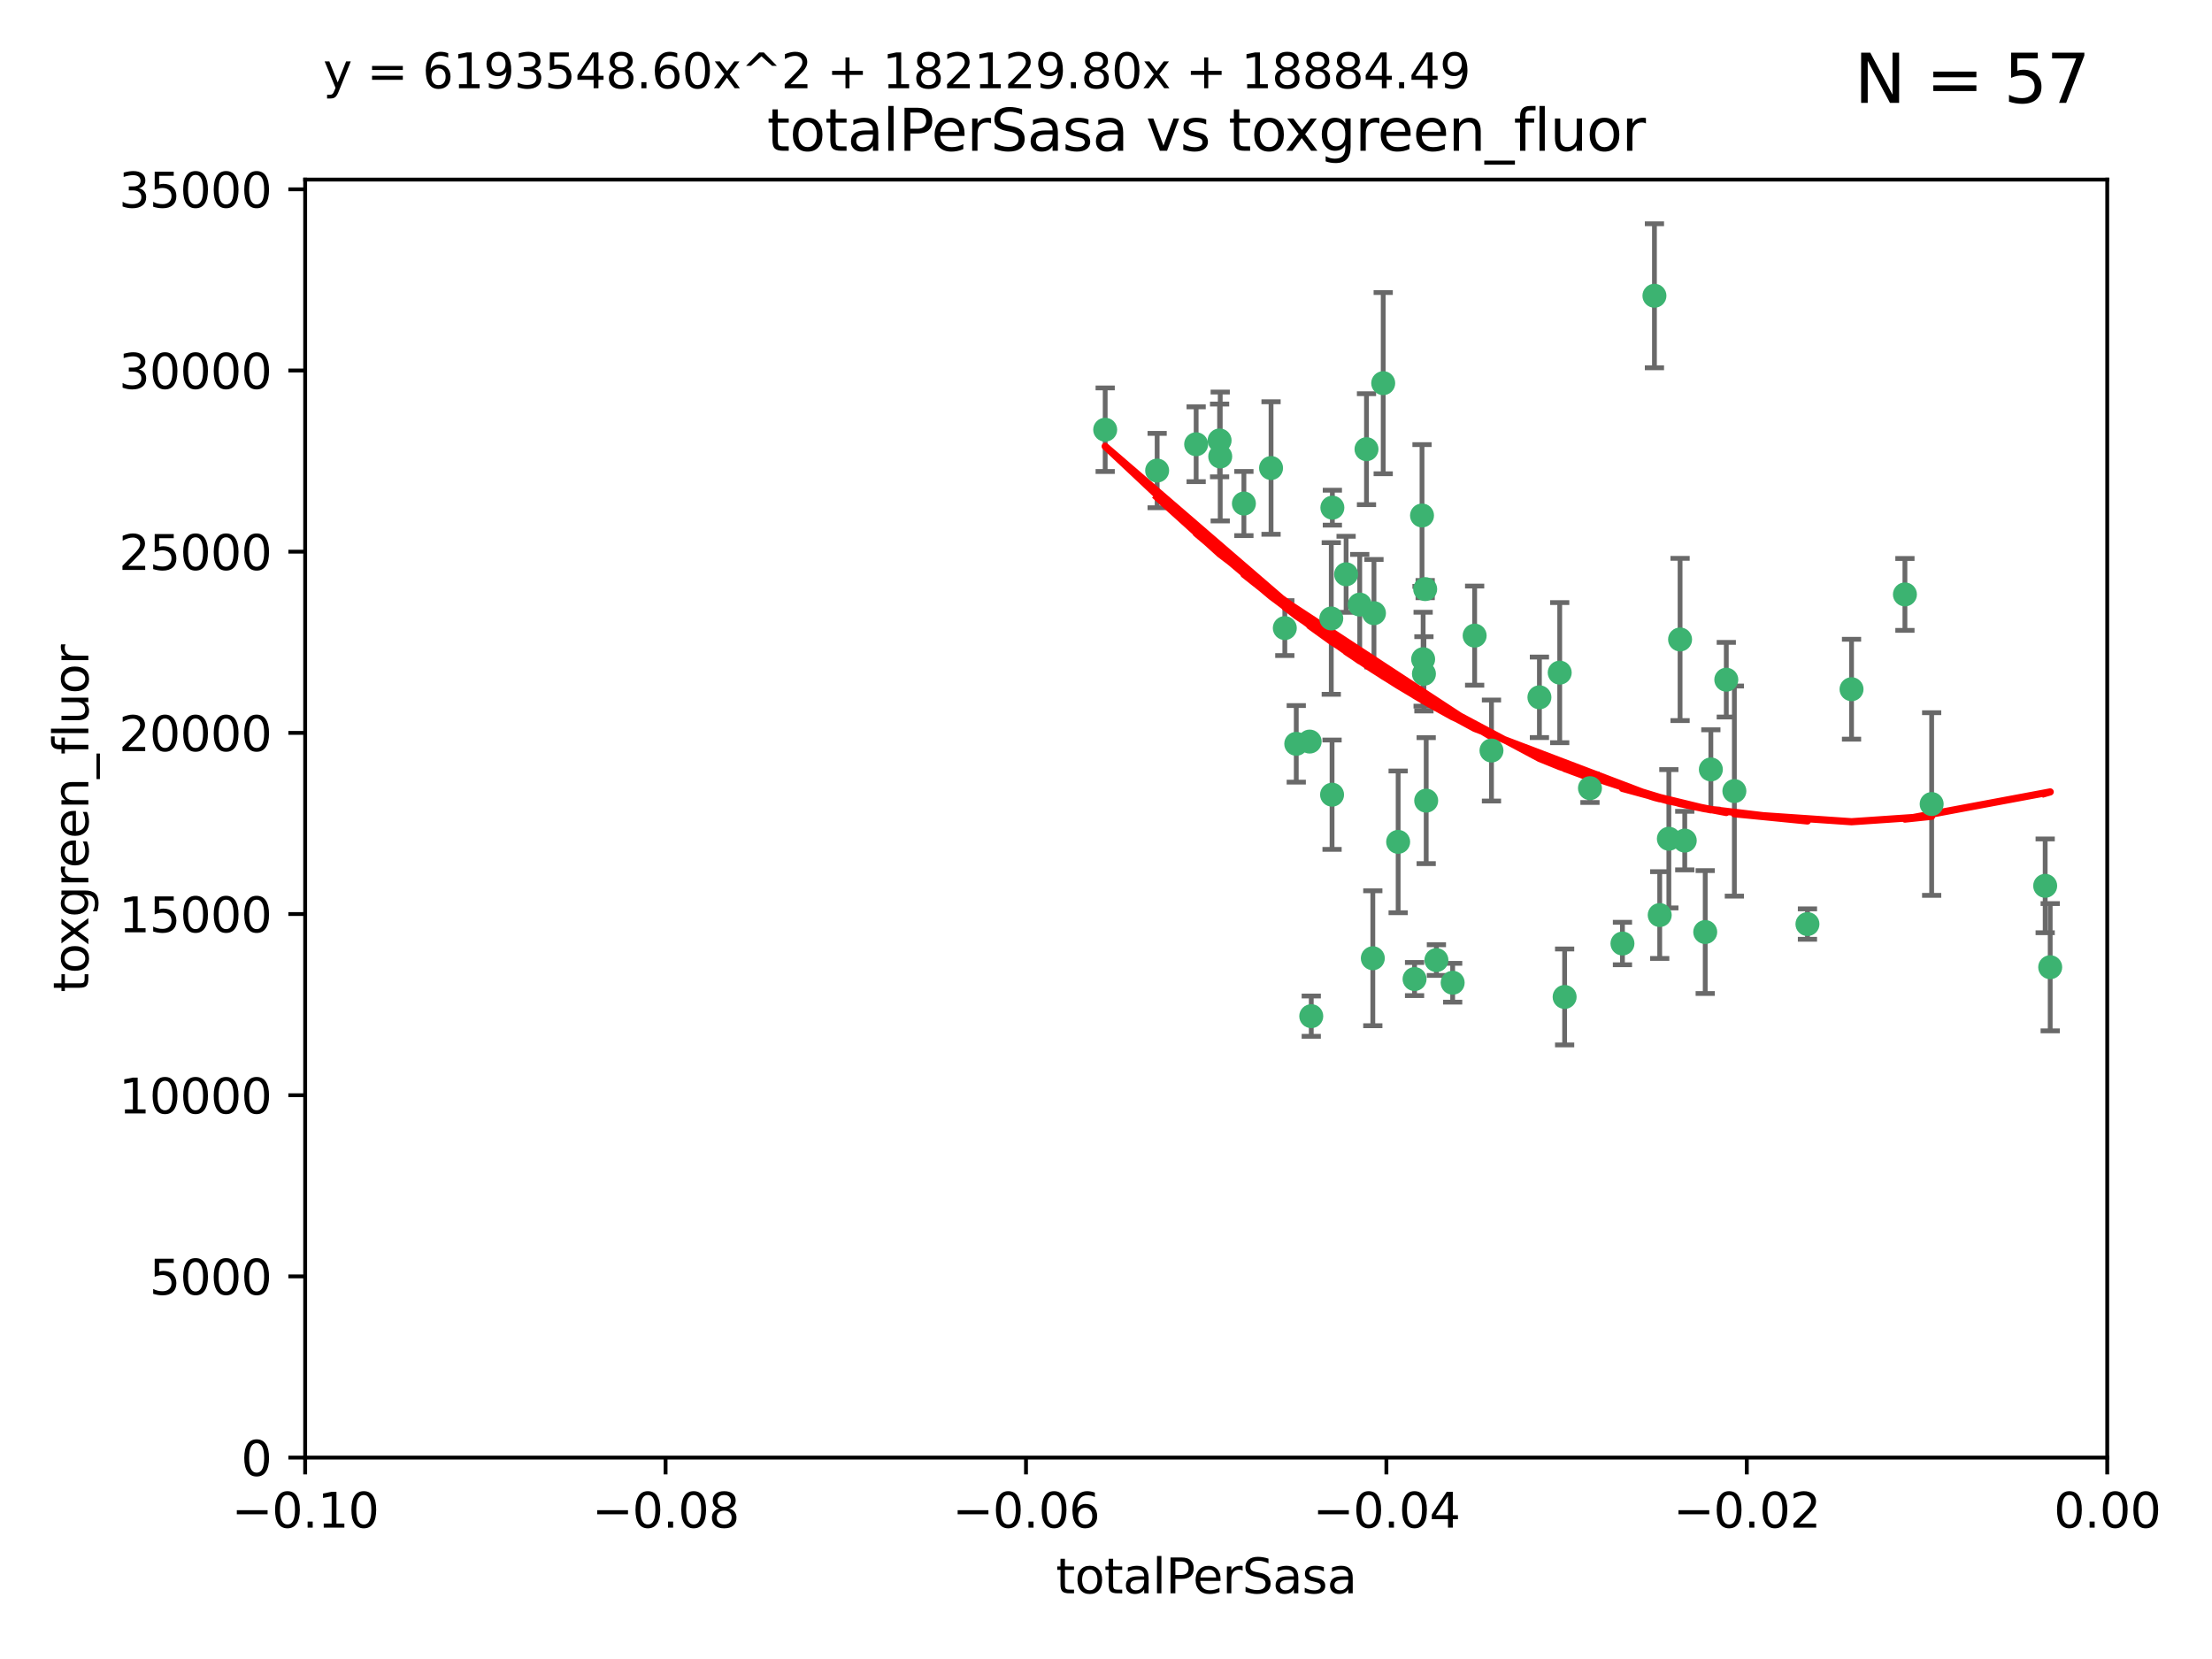 <?xml version="1.0" encoding="utf-8" standalone="no"?>
<!DOCTYPE svg PUBLIC "-//W3C//DTD SVG 1.1//EN"
  "http://www.w3.org/Graphics/SVG/1.1/DTD/svg11.dtd">
<svg xmlns:xlink="http://www.w3.org/1999/xlink" width="460.8pt" height="345.6pt" viewBox="0 0 460.8 345.6" xmlns="http://www.w3.org/2000/svg" version="1.1">
 <defs>
  <style type="text/css">*{stroke-linejoin: round; stroke-linecap: butt}</style>
 </defs>
 <g id="figure_1">
  <g id="patch_1">
   <path d="M 0 345.6 
L 460.8 345.6 
L 460.8 0 
L 0 0 
z
" style="fill: #ffffff"/>
  </g>
  <g id="axes_1">
   <g id="patch_2">
    <path d="M 63.571 303.64 
L 438.975 303.64 
L 438.975 37.411 
L 63.571 37.411 
z
" style="fill: #ffffff"/>
   </g>
   <g id="PathCollection_1">
    <defs>
     <path id="m47fbbd02a4" d="M 0 1.118 
C 0.297 1.118 0.581 1 0.791 0.791 
C 1 0.581 1.118 0.297 1.118 0 
C 1.118 -0.297 1 -0.581 0.791 -0.791 
C 0.581 -1 0.297 -1.118 0 -1.118 
C -0.297 -1.118 -0.581 -1 -0.791 -0.791 
C -1 -0.581 -1.118 -0.297 -1.118 0 
C -1.118 0.297 -1 0.581 -0.791 0.791 
C -0.581 1 -0.297 1.118 0 1.118 
z
" style="stroke: #3cb371"/>
    </defs>
    <g clip-path="url(#pad1ffb8723)">
     <use xlink:href="#m47fbbd02a4" x="241.055" y="98.026" style="fill: #3cb371; stroke: #3cb371"/>
     <use xlink:href="#m47fbbd02a4" x="254.195" y="95.094" style="fill: #3cb371; stroke: #3cb371"/>
     <use xlink:href="#m47fbbd02a4" x="230.231" y="89.516" style="fill: #3cb371; stroke: #3cb371"/>
     <use xlink:href="#m47fbbd02a4" x="277.33" y="128.839" style="fill: #3cb371; stroke: #3cb371"/>
     <use xlink:href="#m47fbbd02a4" x="296.465" y="137.321" style="fill: #3cb371; stroke: #3cb371"/>
     <use xlink:href="#m47fbbd02a4" x="254.064" y="91.754" style="fill: #3cb371; stroke: #3cb371"/>
     <use xlink:href="#m47fbbd02a4" x="283.258" y="125.947" style="fill: #3cb371; stroke: #3cb371"/>
     <use xlink:href="#m47fbbd02a4" x="272.826" y="154.483" style="fill: #3cb371; stroke: #3cb371"/>
     <use xlink:href="#m47fbbd02a4" x="296.232" y="107.386" style="fill: #3cb371; stroke: #3cb371"/>
     <use xlink:href="#m47fbbd02a4" x="280.418" y="119.635" style="fill: #3cb371; stroke: #3cb371"/>
     <use xlink:href="#m47fbbd02a4" x="288.148" y="79.819" style="fill: #3cb371; stroke: #3cb371"/>
     <use xlink:href="#m47fbbd02a4" x="296.891" y="122.72" style="fill: #3cb371; stroke: #3cb371"/>
     <use xlink:href="#m47fbbd02a4" x="294.679" y="203.953" style="fill: #3cb371; stroke: #3cb371"/>
     <use xlink:href="#m47fbbd02a4" x="270.035" y="154.954" style="fill: #3cb371; stroke: #3cb371"/>
     <use xlink:href="#m47fbbd02a4" x="259.128" y="104.896" style="fill: #3cb371; stroke: #3cb371"/>
     <use xlink:href="#m47fbbd02a4" x="310.702" y="156.348" style="fill: #3cb371; stroke: #3cb371"/>
     <use xlink:href="#m47fbbd02a4" x="277.556" y="105.756" style="fill: #3cb371; stroke: #3cb371"/>
     <use xlink:href="#m47fbbd02a4" x="264.783" y="97.498" style="fill: #3cb371; stroke: #3cb371"/>
     <use xlink:href="#m47fbbd02a4" x="249.18" y="92.545" style="fill: #3cb371; stroke: #3cb371"/>
     <use xlink:href="#m47fbbd02a4" x="277.493" y="165.548" style="fill: #3cb371; stroke: #3cb371"/>
     <use xlink:href="#m47fbbd02a4" x="273.159" y="211.686" style="fill: #3cb371; stroke: #3cb371"/>
     <use xlink:href="#m47fbbd02a4" x="299.229" y="200.005" style="fill: #3cb371; stroke: #3cb371"/>
     <use xlink:href="#m47fbbd02a4" x="267.65" y="130.84" style="fill: #3cb371; stroke: #3cb371"/>
     <use xlink:href="#m47fbbd02a4" x="285.983" y="199.62" style="fill: #3cb371; stroke: #3cb371"/>
     <use xlink:href="#m47fbbd02a4" x="291.26" y="175.376" style="fill: #3cb371; stroke: #3cb371"/>
     <use xlink:href="#m47fbbd02a4" x="296.63" y="140.37" style="fill: #3cb371; stroke: #3cb371"/>
     <use xlink:href="#m47fbbd02a4" x="284.666" y="93.572" style="fill: #3cb371; stroke: #3cb371"/>
     <use xlink:href="#m47fbbd02a4" x="286.223" y="127.738" style="fill: #3cb371; stroke: #3cb371"/>
     <use xlink:href="#m47fbbd02a4" x="320.689" y="145.262" style="fill: #3cb371; stroke: #3cb371"/>
     <use xlink:href="#m47fbbd02a4" x="324.917" y="140.122" style="fill: #3cb371; stroke: #3cb371"/>
     <use xlink:href="#m47fbbd02a4" x="344.65" y="61.614" style="fill: #3cb371; stroke: #3cb371"/>
     <use xlink:href="#m47fbbd02a4" x="345.749" y="190.622" style="fill: #3cb371; stroke: #3cb371"/>
     <use xlink:href="#m47fbbd02a4" x="307.195" y="132.411" style="fill: #3cb371; stroke: #3cb371"/>
     <use xlink:href="#m47fbbd02a4" x="297.102" y="166.79" style="fill: #3cb371; stroke: #3cb371"/>
     <use xlink:href="#m47fbbd02a4" x="302.616" y="204.723" style="fill: #3cb371; stroke: #3cb371"/>
     <use xlink:href="#m47fbbd02a4" x="331.219" y="164.19" style="fill: #3cb371; stroke: #3cb371"/>
     <use xlink:href="#m47fbbd02a4" x="325.941" y="207.684" style="fill: #3cb371; stroke: #3cb371"/>
     <use xlink:href="#m47fbbd02a4" x="349.991" y="133.213" style="fill: #3cb371; stroke: #3cb371"/>
     <use xlink:href="#m47fbbd02a4" x="356.402" y="160.289" style="fill: #3cb371; stroke: #3cb371"/>
     <use xlink:href="#m47fbbd02a4" x="337.988" y="196.552" style="fill: #3cb371; stroke: #3cb371"/>
     <use xlink:href="#m47fbbd02a4" x="347.654" y="174.728" style="fill: #3cb371; stroke: #3cb371"/>
     <use xlink:href="#m47fbbd02a4" x="359.619" y="141.593" style="fill: #3cb371; stroke: #3cb371"/>
     <use xlink:href="#m47fbbd02a4" x="350.965" y="175.112" style="fill: #3cb371; stroke: #3cb371"/>
     <use xlink:href="#m47fbbd02a4" x="355.23" y="194.16" style="fill: #3cb371; stroke: #3cb371"/>
     <use xlink:href="#m47fbbd02a4" x="376.526" y="192.502" style="fill: #3cb371; stroke: #3cb371"/>
     <use xlink:href="#m47fbbd02a4" x="361.301" y="164.794" style="fill: #3cb371; stroke: #3cb371"/>
     <use xlink:href="#m47fbbd02a4" x="385.708" y="143.576" style="fill: #3cb371; stroke: #3cb371"/>
     <use xlink:href="#m47fbbd02a4" x="402.401" y="167.495" style="fill: #3cb371; stroke: #3cb371"/>
     <use xlink:href="#m47fbbd02a4" x="396.83" y="123.828" style="fill: #3cb371; stroke: #3cb371"/>
     <use xlink:href="#m47fbbd02a4" x="427.094" y="201.488" style="fill: #3cb371; stroke: #3cb371"/>
     <use xlink:href="#m47fbbd02a4" x="426.049" y="184.534" style="fill: #3cb371; stroke: #3cb371"/>
    </g>
   </g>
   <g id="matplotlib.axis_1">
    <g id="xtick_1">
     <g id="line2d_1">
      <defs>
       <path id="m5a03b0d050" d="M 0 0 
L 0 3.5 
" style="stroke: #000000; stroke-width: 0.8"/>
      </defs>
      <g>
       <use xlink:href="#m5a03b0d050" x="63.571" y="303.64" style="stroke: #000000; stroke-width: 0.8"/>
      </g>
     </g>
     <g id="text_1">
      <!-- −0.10 -->
      <g transform="translate(48.249 318.238)scale(0.1 -0.1)">
       <defs>
        <path id="DejaVuSans-2212" d="M 678 2272 
L 4684 2272 
L 4684 1741 
L 678 1741 
L 678 2272 
z
" transform="scale(0.016)"/>
        <path id="DejaVuSans-30" d="M 2034 4250 
Q 1547 4250 1301 3770 
Q 1056 3291 1056 2328 
Q 1056 1369 1301 889 
Q 1547 409 2034 409 
Q 2525 409 2770 889 
Q 3016 1369 3016 2328 
Q 3016 3291 2770 3770 
Q 2525 4250 2034 4250 
z
M 2034 4750 
Q 2819 4750 3233 4129 
Q 3647 3509 3647 2328 
Q 3647 1150 3233 529 
Q 2819 -91 2034 -91 
Q 1250 -91 836 529 
Q 422 1150 422 2328 
Q 422 3509 836 4129 
Q 1250 4750 2034 4750 
z
" transform="scale(0.016)"/>
        <path id="DejaVuSans-2e" d="M 684 794 
L 1344 794 
L 1344 0 
L 684 0 
L 684 794 
z
" transform="scale(0.016)"/>
        <path id="DejaVuSans-31" d="M 794 531 
L 1825 531 
L 1825 4091 
L 703 3866 
L 703 4441 
L 1819 4666 
L 2450 4666 
L 2450 531 
L 3481 531 
L 3481 0 
L 794 0 
L 794 531 
z
" transform="scale(0.016)"/>
       </defs>
       <use xlink:href="#DejaVuSans-2212"/>
       <use xlink:href="#DejaVuSans-30" x="83.789"/>
       <use xlink:href="#DejaVuSans-2e" x="147.412"/>
       <use xlink:href="#DejaVuSans-31" x="179.199"/>
       <use xlink:href="#DejaVuSans-30" x="242.822"/>
      </g>
     </g>
    </g>
    <g id="xtick_2">
     <g id="line2d_2">
      <g>
       <use xlink:href="#m5a03b0d050" x="138.652" y="303.64" style="stroke: #000000; stroke-width: 0.8"/>
      </g>
     </g>
     <g id="text_2">
      <!-- −0.08 -->
      <g transform="translate(123.329 318.238)scale(0.1 -0.1)">
       <defs>
        <path id="DejaVuSans-38" d="M 2034 2216 
Q 1584 2216 1326 1975 
Q 1069 1734 1069 1313 
Q 1069 891 1326 650 
Q 1584 409 2034 409 
Q 2484 409 2743 651 
Q 3003 894 3003 1313 
Q 3003 1734 2745 1975 
Q 2488 2216 2034 2216 
z
M 1403 2484 
Q 997 2584 770 2862 
Q 544 3141 544 3541 
Q 544 4100 942 4425 
Q 1341 4750 2034 4750 
Q 2731 4750 3128 4425 
Q 3525 4100 3525 3541 
Q 3525 3141 3298 2862 
Q 3072 2584 2669 2484 
Q 3125 2378 3379 2068 
Q 3634 1759 3634 1313 
Q 3634 634 3220 271 
Q 2806 -91 2034 -91 
Q 1263 -91 848 271 
Q 434 634 434 1313 
Q 434 1759 690 2068 
Q 947 2378 1403 2484 
z
M 1172 3481 
Q 1172 3119 1398 2916 
Q 1625 2713 2034 2713 
Q 2441 2713 2670 2916 
Q 2900 3119 2900 3481 
Q 2900 3844 2670 4047 
Q 2441 4250 2034 4250 
Q 1625 4250 1398 4047 
Q 1172 3844 1172 3481 
z
" transform="scale(0.016)"/>
       </defs>
       <use xlink:href="#DejaVuSans-2212"/>
       <use xlink:href="#DejaVuSans-30" x="83.789"/>
       <use xlink:href="#DejaVuSans-2e" x="147.412"/>
       <use xlink:href="#DejaVuSans-30" x="179.199"/>
       <use xlink:href="#DejaVuSans-38" x="242.822"/>
      </g>
     </g>
    </g>
    <g id="xtick_3">
     <g id="line2d_3">
      <g>
       <use xlink:href="#m5a03b0d050" x="213.733" y="303.64" style="stroke: #000000; stroke-width: 0.8"/>
      </g>
     </g>
     <g id="text_3">
      <!-- −0.06 -->
      <g transform="translate(198.41 318.238)scale(0.1 -0.1)">
       <defs>
        <path id="DejaVuSans-36" d="M 2113 2584 
Q 1688 2584 1439 2293 
Q 1191 2003 1191 1497 
Q 1191 994 1439 701 
Q 1688 409 2113 409 
Q 2538 409 2786 701 
Q 3034 994 3034 1497 
Q 3034 2003 2786 2293 
Q 2538 2584 2113 2584 
z
M 3366 4563 
L 3366 3988 
Q 3128 4100 2886 4159 
Q 2644 4219 2406 4219 
Q 1781 4219 1451 3797 
Q 1122 3375 1075 2522 
Q 1259 2794 1537 2939 
Q 1816 3084 2150 3084 
Q 2853 3084 3261 2657 
Q 3669 2231 3669 1497 
Q 3669 778 3244 343 
Q 2819 -91 2113 -91 
Q 1303 -91 875 529 
Q 447 1150 447 2328 
Q 447 3434 972 4092 
Q 1497 4750 2381 4750 
Q 2619 4750 2861 4703 
Q 3103 4656 3366 4563 
z
" transform="scale(0.016)"/>
       </defs>
       <use xlink:href="#DejaVuSans-2212"/>
       <use xlink:href="#DejaVuSans-30" x="83.789"/>
       <use xlink:href="#DejaVuSans-2e" x="147.412"/>
       <use xlink:href="#DejaVuSans-30" x="179.199"/>
       <use xlink:href="#DejaVuSans-36" x="242.822"/>
      </g>
     </g>
    </g>
    <g id="xtick_4">
     <g id="line2d_4">
      <g>
       <use xlink:href="#m5a03b0d050" x="288.813" y="303.64" style="stroke: #000000; stroke-width: 0.8"/>
      </g>
     </g>
     <g id="text_4">
      <!-- −0.04 -->
      <g transform="translate(273.491 318.238)scale(0.1 -0.1)">
       <defs>
        <path id="DejaVuSans-34" d="M 2419 4116 
L 825 1625 
L 2419 1625 
L 2419 4116 
z
M 2253 4666 
L 3047 4666 
L 3047 1625 
L 3713 1625 
L 3713 1100 
L 3047 1100 
L 3047 0 
L 2419 0 
L 2419 1100 
L 313 1100 
L 313 1709 
L 2253 4666 
z
" transform="scale(0.016)"/>
       </defs>
       <use xlink:href="#DejaVuSans-2212"/>
       <use xlink:href="#DejaVuSans-30" x="83.789"/>
       <use xlink:href="#DejaVuSans-2e" x="147.412"/>
       <use xlink:href="#DejaVuSans-30" x="179.199"/>
       <use xlink:href="#DejaVuSans-34" x="242.822"/>
      </g>
     </g>
    </g>
    <g id="xtick_5">
     <g id="line2d_5">
      <g>
       <use xlink:href="#m5a03b0d050" x="363.894" y="303.64" style="stroke: #000000; stroke-width: 0.8"/>
      </g>
     </g>
     <g id="text_5">
      <!-- −0.02 -->
      <g transform="translate(348.572 318.238)scale(0.1 -0.1)">
       <defs>
        <path id="DejaVuSans-32" d="M 1228 531 
L 3431 531 
L 3431 0 
L 469 0 
L 469 531 
Q 828 903 1448 1529 
Q 2069 2156 2228 2338 
Q 2531 2678 2651 2914 
Q 2772 3150 2772 3378 
Q 2772 3750 2511 3984 
Q 2250 4219 1831 4219 
Q 1534 4219 1204 4116 
Q 875 4013 500 3803 
L 500 4441 
Q 881 4594 1212 4672 
Q 1544 4750 1819 4750 
Q 2544 4750 2975 4387 
Q 3406 4025 3406 3419 
Q 3406 3131 3298 2873 
Q 3191 2616 2906 2266 
Q 2828 2175 2409 1742 
Q 1991 1309 1228 531 
z
" transform="scale(0.016)"/>
       </defs>
       <use xlink:href="#DejaVuSans-2212"/>
       <use xlink:href="#DejaVuSans-30" x="83.789"/>
       <use xlink:href="#DejaVuSans-2e" x="147.412"/>
       <use xlink:href="#DejaVuSans-30" x="179.199"/>
       <use xlink:href="#DejaVuSans-32" x="242.822"/>
      </g>
     </g>
    </g>
    <g id="xtick_6">
     <g id="line2d_6">
      <g>
       <use xlink:href="#m5a03b0d050" x="438.975" y="303.64" style="stroke: #000000; stroke-width: 0.8"/>
      </g>
     </g>
     <g id="text_6">
      <!-- 0.00 -->
      <g transform="translate(427.842 318.238)scale(0.1 -0.1)">
       <use xlink:href="#DejaVuSans-30"/>
       <use xlink:href="#DejaVuSans-2e" x="63.623"/>
       <use xlink:href="#DejaVuSans-30" x="95.41"/>
       <use xlink:href="#DejaVuSans-30" x="159.033"/>
      </g>
     </g>
    </g>
    <g id="text_7">
     <!-- totalPerSasa -->
     <g transform="translate(219.968 331.917)scale(0.1 -0.1)">
      <defs>
       <path id="DejaVuSans-74" d="M 1172 4494 
L 1172 3500 
L 2356 3500 
L 2356 3053 
L 1172 3053 
L 1172 1153 
Q 1172 725 1289 603 
Q 1406 481 1766 481 
L 2356 481 
L 2356 0 
L 1766 0 
Q 1100 0 847 248 
Q 594 497 594 1153 
L 594 3053 
L 172 3053 
L 172 3500 
L 594 3500 
L 594 4494 
L 1172 4494 
z
" transform="scale(0.016)"/>
       <path id="DejaVuSans-6f" d="M 1959 3097 
Q 1497 3097 1228 2736 
Q 959 2375 959 1747 
Q 959 1119 1226 758 
Q 1494 397 1959 397 
Q 2419 397 2687 759 
Q 2956 1122 2956 1747 
Q 2956 2369 2687 2733 
Q 2419 3097 1959 3097 
z
M 1959 3584 
Q 2709 3584 3137 3096 
Q 3566 2609 3566 1747 
Q 3566 888 3137 398 
Q 2709 -91 1959 -91 
Q 1206 -91 779 398 
Q 353 888 353 1747 
Q 353 2609 779 3096 
Q 1206 3584 1959 3584 
z
" transform="scale(0.016)"/>
       <path id="DejaVuSans-61" d="M 2194 1759 
Q 1497 1759 1228 1600 
Q 959 1441 959 1056 
Q 959 750 1161 570 
Q 1363 391 1709 391 
Q 2188 391 2477 730 
Q 2766 1069 2766 1631 
L 2766 1759 
L 2194 1759 
z
M 3341 1997 
L 3341 0 
L 2766 0 
L 2766 531 
Q 2569 213 2275 61 
Q 1981 -91 1556 -91 
Q 1019 -91 701 211 
Q 384 513 384 1019 
Q 384 1609 779 1909 
Q 1175 2209 1959 2209 
L 2766 2209 
L 2766 2266 
Q 2766 2663 2505 2880 
Q 2244 3097 1772 3097 
Q 1472 3097 1187 3025 
Q 903 2953 641 2809 
L 641 3341 
Q 956 3463 1253 3523 
Q 1550 3584 1831 3584 
Q 2591 3584 2966 3190 
Q 3341 2797 3341 1997 
z
" transform="scale(0.016)"/>
       <path id="DejaVuSans-6c" d="M 603 4863 
L 1178 4863 
L 1178 0 
L 603 0 
L 603 4863 
z
" transform="scale(0.016)"/>
       <path id="DejaVuSans-50" d="M 1259 4147 
L 1259 2394 
L 2053 2394 
Q 2494 2394 2734 2622 
Q 2975 2850 2975 3272 
Q 2975 3691 2734 3919 
Q 2494 4147 2053 4147 
L 1259 4147 
z
M 628 4666 
L 2053 4666 
Q 2838 4666 3239 4311 
Q 3641 3956 3641 3272 
Q 3641 2581 3239 2228 
Q 2838 1875 2053 1875 
L 1259 1875 
L 1259 0 
L 628 0 
L 628 4666 
z
" transform="scale(0.016)"/>
       <path id="DejaVuSans-65" d="M 3597 1894 
L 3597 1613 
L 953 1613 
Q 991 1019 1311 708 
Q 1631 397 2203 397 
Q 2534 397 2845 478 
Q 3156 559 3463 722 
L 3463 178 
Q 3153 47 2828 -22 
Q 2503 -91 2169 -91 
Q 1331 -91 842 396 
Q 353 884 353 1716 
Q 353 2575 817 3079 
Q 1281 3584 2069 3584 
Q 2775 3584 3186 3129 
Q 3597 2675 3597 1894 
z
M 3022 2063 
Q 3016 2534 2758 2815 
Q 2500 3097 2075 3097 
Q 1594 3097 1305 2825 
Q 1016 2553 972 2059 
L 3022 2063 
z
" transform="scale(0.016)"/>
       <path id="DejaVuSans-72" d="M 2631 2963 
Q 2534 3019 2420 3045 
Q 2306 3072 2169 3072 
Q 1681 3072 1420 2755 
Q 1159 2438 1159 1844 
L 1159 0 
L 581 0 
L 581 3500 
L 1159 3500 
L 1159 2956 
Q 1341 3275 1631 3429 
Q 1922 3584 2338 3584 
Q 2397 3584 2469 3576 
Q 2541 3569 2628 3553 
L 2631 2963 
z
" transform="scale(0.016)"/>
       <path id="DejaVuSans-53" d="M 3425 4513 
L 3425 3897 
Q 3066 4069 2747 4153 
Q 2428 4238 2131 4238 
Q 1616 4238 1336 4038 
Q 1056 3838 1056 3469 
Q 1056 3159 1242 3001 
Q 1428 2844 1947 2747 
L 2328 2669 
Q 3034 2534 3370 2195 
Q 3706 1856 3706 1288 
Q 3706 609 3251 259 
Q 2797 -91 1919 -91 
Q 1588 -91 1214 -16 
Q 841 59 441 206 
L 441 856 
Q 825 641 1194 531 
Q 1563 422 1919 422 
Q 2459 422 2753 634 
Q 3047 847 3047 1241 
Q 3047 1584 2836 1778 
Q 2625 1972 2144 2069 
L 1759 2144 
Q 1053 2284 737 2584 
Q 422 2884 422 3419 
Q 422 4038 858 4394 
Q 1294 4750 2059 4750 
Q 2388 4750 2728 4690 
Q 3069 4631 3425 4513 
z
" transform="scale(0.016)"/>
       <path id="DejaVuSans-73" d="M 2834 3397 
L 2834 2853 
Q 2591 2978 2328 3040 
Q 2066 3103 1784 3103 
Q 1356 3103 1142 2972 
Q 928 2841 928 2578 
Q 928 2378 1081 2264 
Q 1234 2150 1697 2047 
L 1894 2003 
Q 2506 1872 2764 1633 
Q 3022 1394 3022 966 
Q 3022 478 2636 193 
Q 2250 -91 1575 -91 
Q 1294 -91 989 -36 
Q 684 19 347 128 
L 347 722 
Q 666 556 975 473 
Q 1284 391 1588 391 
Q 1994 391 2212 530 
Q 2431 669 2431 922 
Q 2431 1156 2273 1281 
Q 2116 1406 1581 1522 
L 1381 1569 
Q 847 1681 609 1914 
Q 372 2147 372 2553 
Q 372 3047 722 3315 
Q 1072 3584 1716 3584 
Q 2034 3584 2315 3537 
Q 2597 3491 2834 3397 
z
" transform="scale(0.016)"/>
      </defs>
      <use xlink:href="#DejaVuSans-74"/>
      <use xlink:href="#DejaVuSans-6f" x="39.209"/>
      <use xlink:href="#DejaVuSans-74" x="100.391"/>
      <use xlink:href="#DejaVuSans-61" x="139.6"/>
      <use xlink:href="#DejaVuSans-6c" x="200.879"/>
      <use xlink:href="#DejaVuSans-50" x="228.662"/>
      <use xlink:href="#DejaVuSans-65" x="285.34"/>
      <use xlink:href="#DejaVuSans-72" x="346.863"/>
      <use xlink:href="#DejaVuSans-53" x="387.977"/>
      <use xlink:href="#DejaVuSans-61" x="451.453"/>
      <use xlink:href="#DejaVuSans-73" x="512.732"/>
      <use xlink:href="#DejaVuSans-61" x="564.832"/>
     </g>
    </g>
   </g>
   <g id="matplotlib.axis_2">
    <g id="ytick_1">
     <g id="line2d_7">
      <defs>
       <path id="m754c270f50" d="M 0 0 
L -3.5 0 
" style="stroke: #000000; stroke-width: 0.8"/>
      </defs>
      <g>
       <use xlink:href="#m754c270f50" x="63.571" y="303.64" style="stroke: #000000; stroke-width: 0.8"/>
      </g>
     </g>
     <g id="text_8">
      <!-- 0 -->
      <g transform="translate(50.209 307.439)scale(0.1 -0.1)">
       <use xlink:href="#DejaVuSans-30"/>
      </g>
     </g>
    </g>
    <g id="ytick_2">
     <g id="line2d_8">
      <g>
       <use xlink:href="#m754c270f50" x="63.571" y="265.897" style="stroke: #000000; stroke-width: 0.8"/>
      </g>
     </g>
     <g id="text_9">
      <!-- 5000 -->
      <g transform="translate(31.121 269.696)scale(0.1 -0.1)">
       <defs>
        <path id="DejaVuSans-35" d="M 691 4666 
L 3169 4666 
L 3169 4134 
L 1269 4134 
L 1269 2991 
Q 1406 3038 1543 3061 
Q 1681 3084 1819 3084 
Q 2600 3084 3056 2656 
Q 3513 2228 3513 1497 
Q 3513 744 3044 326 
Q 2575 -91 1722 -91 
Q 1428 -91 1123 -41 
Q 819 9 494 109 
L 494 744 
Q 775 591 1075 516 
Q 1375 441 1709 441 
Q 2250 441 2565 725 
Q 2881 1009 2881 1497 
Q 2881 1984 2565 2268 
Q 2250 2553 1709 2553 
Q 1456 2553 1204 2497 
Q 953 2441 691 2322 
L 691 4666 
z
" transform="scale(0.016)"/>
       </defs>
       <use xlink:href="#DejaVuSans-35"/>
       <use xlink:href="#DejaVuSans-30" x="63.623"/>
       <use xlink:href="#DejaVuSans-30" x="127.246"/>
       <use xlink:href="#DejaVuSans-30" x="190.869"/>
      </g>
     </g>
    </g>
    <g id="ytick_3">
     <g id="line2d_9">
      <g>
       <use xlink:href="#m754c270f50" x="63.571" y="228.154" style="stroke: #000000; stroke-width: 0.8"/>
      </g>
     </g>
     <g id="text_10">
      <!-- 10000 -->
      <g transform="translate(24.759 231.953)scale(0.1 -0.1)">
       <use xlink:href="#DejaVuSans-31"/>
       <use xlink:href="#DejaVuSans-30" x="63.623"/>
       <use xlink:href="#DejaVuSans-30" x="127.246"/>
       <use xlink:href="#DejaVuSans-30" x="190.869"/>
       <use xlink:href="#DejaVuSans-30" x="254.492"/>
      </g>
     </g>
    </g>
    <g id="ytick_4">
     <g id="line2d_10">
      <g>
       <use xlink:href="#m754c270f50" x="63.571" y="190.411" style="stroke: #000000; stroke-width: 0.8"/>
      </g>
     </g>
     <g id="text_11">
      <!-- 15000 -->
      <g transform="translate(24.759 194.21)scale(0.1 -0.1)">
       <use xlink:href="#DejaVuSans-31"/>
       <use xlink:href="#DejaVuSans-35" x="63.623"/>
       <use xlink:href="#DejaVuSans-30" x="127.246"/>
       <use xlink:href="#DejaVuSans-30" x="190.869"/>
       <use xlink:href="#DejaVuSans-30" x="254.492"/>
      </g>
     </g>
    </g>
    <g id="ytick_5">
     <g id="line2d_11">
      <g>
       <use xlink:href="#m754c270f50" x="63.571" y="152.668" style="stroke: #000000; stroke-width: 0.8"/>
      </g>
     </g>
     <g id="text_12">
      <!-- 20000 -->
      <g transform="translate(24.759 156.467)scale(0.1 -0.1)">
       <use xlink:href="#DejaVuSans-32"/>
       <use xlink:href="#DejaVuSans-30" x="63.623"/>
       <use xlink:href="#DejaVuSans-30" x="127.246"/>
       <use xlink:href="#DejaVuSans-30" x="190.869"/>
       <use xlink:href="#DejaVuSans-30" x="254.492"/>
      </g>
     </g>
    </g>
    <g id="ytick_6">
     <g id="line2d_12">
      <g>
       <use xlink:href="#m754c270f50" x="63.571" y="114.925" style="stroke: #000000; stroke-width: 0.8"/>
      </g>
     </g>
     <g id="text_13">
      <!-- 25000 -->
      <g transform="translate(24.759 118.724)scale(0.1 -0.1)">
       <use xlink:href="#DejaVuSans-32"/>
       <use xlink:href="#DejaVuSans-35" x="63.623"/>
       <use xlink:href="#DejaVuSans-30" x="127.246"/>
       <use xlink:href="#DejaVuSans-30" x="190.869"/>
       <use xlink:href="#DejaVuSans-30" x="254.492"/>
      </g>
     </g>
    </g>
    <g id="ytick_7">
     <g id="line2d_13">
      <g>
       <use xlink:href="#m754c270f50" x="63.571" y="77.181" style="stroke: #000000; stroke-width: 0.8"/>
      </g>
     </g>
     <g id="text_14">
      <!-- 30000 -->
      <g transform="translate(24.759 80.981)scale(0.1 -0.1)">
       <defs>
        <path id="DejaVuSans-33" d="M 2597 2516 
Q 3050 2419 3304 2112 
Q 3559 1806 3559 1356 
Q 3559 666 3084 287 
Q 2609 -91 1734 -91 
Q 1441 -91 1130 -33 
Q 819 25 488 141 
L 488 750 
Q 750 597 1062 519 
Q 1375 441 1716 441 
Q 2309 441 2620 675 
Q 2931 909 2931 1356 
Q 2931 1769 2642 2001 
Q 2353 2234 1838 2234 
L 1294 2234 
L 1294 2753 
L 1863 2753 
Q 2328 2753 2575 2939 
Q 2822 3125 2822 3475 
Q 2822 3834 2567 4026 
Q 2313 4219 1838 4219 
Q 1578 4219 1281 4162 
Q 984 4106 628 3988 
L 628 4550 
Q 988 4650 1302 4700 
Q 1616 4750 1894 4750 
Q 2613 4750 3031 4423 
Q 3450 4097 3450 3541 
Q 3450 3153 3228 2886 
Q 3006 2619 2597 2516 
z
" transform="scale(0.016)"/>
       </defs>
       <use xlink:href="#DejaVuSans-33"/>
       <use xlink:href="#DejaVuSans-30" x="63.623"/>
       <use xlink:href="#DejaVuSans-30" x="127.246"/>
       <use xlink:href="#DejaVuSans-30" x="190.869"/>
       <use xlink:href="#DejaVuSans-30" x="254.492"/>
      </g>
     </g>
    </g>
    <g id="ytick_8">
     <g id="line2d_14">
      <g>
       <use xlink:href="#m754c270f50" x="63.571" y="39.438" style="stroke: #000000; stroke-width: 0.8"/>
      </g>
     </g>
     <g id="text_15">
      <!-- 35000 -->
      <g transform="translate(24.759 43.238)scale(0.1 -0.1)">
       <use xlink:href="#DejaVuSans-33"/>
       <use xlink:href="#DejaVuSans-35" x="63.623"/>
       <use xlink:href="#DejaVuSans-30" x="127.246"/>
       <use xlink:href="#DejaVuSans-30" x="190.869"/>
       <use xlink:href="#DejaVuSans-30" x="254.492"/>
      </g>
     </g>
    </g>
    <g id="text_16">
     <!-- toxgreen_fluor -->
     <g transform="translate(18.401 206.72)rotate(-90)scale(0.1 -0.1)">
      <defs>
       <path id="DejaVuSans-78" d="M 3513 3500 
L 2247 1797 
L 3578 0 
L 2900 0 
L 1881 1375 
L 863 0 
L 184 0 
L 1544 1831 
L 300 3500 
L 978 3500 
L 1906 2253 
L 2834 3500 
L 3513 3500 
z
" transform="scale(0.016)"/>
       <path id="DejaVuSans-67" d="M 2906 1791 
Q 2906 2416 2648 2759 
Q 2391 3103 1925 3103 
Q 1463 3103 1205 2759 
Q 947 2416 947 1791 
Q 947 1169 1205 825 
Q 1463 481 1925 481 
Q 2391 481 2648 825 
Q 2906 1169 2906 1791 
z
M 3481 434 
Q 3481 -459 3084 -895 
Q 2688 -1331 1869 -1331 
Q 1566 -1331 1297 -1286 
Q 1028 -1241 775 -1147 
L 775 -588 
Q 1028 -725 1275 -790 
Q 1522 -856 1778 -856 
Q 2344 -856 2625 -561 
Q 2906 -266 2906 331 
L 2906 616 
Q 2728 306 2450 153 
Q 2172 0 1784 0 
Q 1141 0 747 490 
Q 353 981 353 1791 
Q 353 2603 747 3093 
Q 1141 3584 1784 3584 
Q 2172 3584 2450 3431 
Q 2728 3278 2906 2969 
L 2906 3500 
L 3481 3500 
L 3481 434 
z
" transform="scale(0.016)"/>
       <path id="DejaVuSans-6e" d="M 3513 2113 
L 3513 0 
L 2938 0 
L 2938 2094 
Q 2938 2591 2744 2837 
Q 2550 3084 2163 3084 
Q 1697 3084 1428 2787 
Q 1159 2491 1159 1978 
L 1159 0 
L 581 0 
L 581 3500 
L 1159 3500 
L 1159 2956 
Q 1366 3272 1645 3428 
Q 1925 3584 2291 3584 
Q 2894 3584 3203 3211 
Q 3513 2838 3513 2113 
z
" transform="scale(0.016)"/>
       <path id="DejaVuSans-5f" d="M 3263 -1063 
L 3263 -1509 
L -63 -1509 
L -63 -1063 
L 3263 -1063 
z
" transform="scale(0.016)"/>
       <path id="DejaVuSans-66" d="M 2375 4863 
L 2375 4384 
L 1825 4384 
Q 1516 4384 1395 4259 
Q 1275 4134 1275 3809 
L 1275 3500 
L 2222 3500 
L 2222 3053 
L 1275 3053 
L 1275 0 
L 697 0 
L 697 3053 
L 147 3053 
L 147 3500 
L 697 3500 
L 697 3744 
Q 697 4328 969 4595 
Q 1241 4863 1831 4863 
L 2375 4863 
z
" transform="scale(0.016)"/>
       <path id="DejaVuSans-75" d="M 544 1381 
L 544 3500 
L 1119 3500 
L 1119 1403 
Q 1119 906 1312 657 
Q 1506 409 1894 409 
Q 2359 409 2629 706 
Q 2900 1003 2900 1516 
L 2900 3500 
L 3475 3500 
L 3475 0 
L 2900 0 
L 2900 538 
Q 2691 219 2414 64 
Q 2138 -91 1772 -91 
Q 1169 -91 856 284 
Q 544 659 544 1381 
z
M 1991 3584 
L 1991 3584 
z
" transform="scale(0.016)"/>
      </defs>
      <use xlink:href="#DejaVuSans-74"/>
      <use xlink:href="#DejaVuSans-6f" x="39.209"/>
      <use xlink:href="#DejaVuSans-78" x="97.266"/>
      <use xlink:href="#DejaVuSans-67" x="156.445"/>
      <use xlink:href="#DejaVuSans-72" x="219.922"/>
      <use xlink:href="#DejaVuSans-65" x="258.785"/>
      <use xlink:href="#DejaVuSans-65" x="320.309"/>
      <use xlink:href="#DejaVuSans-6e" x="381.832"/>
      <use xlink:href="#DejaVuSans-5f" x="445.211"/>
      <use xlink:href="#DejaVuSans-66" x="495.211"/>
      <use xlink:href="#DejaVuSans-6c" x="530.416"/>
      <use xlink:href="#DejaVuSans-75" x="558.199"/>
      <use xlink:href="#DejaVuSans-6f" x="621.578"/>
      <use xlink:href="#DejaVuSans-72" x="682.76"/>
     </g>
    </g>
   </g>
   <g id="LineCollection_1">
    <path d="M 241.055 105.772 
L 241.055 90.281 
" clip-path="url(#pad1ffb8723)" style="fill: none; stroke: #696969"/>
    <path d="M 254.195 108.514 
L 254.195 81.675 
" clip-path="url(#pad1ffb8723)" style="fill: none; stroke: #696969"/>
    <path d="M 230.231 98.217 
L 230.231 80.815 
" clip-path="url(#pad1ffb8723)" style="fill: none; stroke: #696969"/>
    <path d="M 277.33 144.637 
L 277.33 113.041 
" clip-path="url(#pad1ffb8723)" style="fill: none; stroke: #696969"/>
    <path d="M 296.465 147.102 
L 296.465 127.541 
" clip-path="url(#pad1ffb8723)" style="fill: none; stroke: #696969"/>
    <path d="M 254.064 99.334 
L 254.064 84.174 
" clip-path="url(#pad1ffb8723)" style="fill: none; stroke: #696969"/>
    <path d="M 283.258 136.397 
L 283.258 115.497 
" clip-path="url(#pad1ffb8723)" style="fill: none; stroke: #696969"/>
    <path d="M 272.826 155.048 
L 272.826 153.918 
" clip-path="url(#pad1ffb8723)" style="fill: none; stroke: #696969"/>
    <path d="M 296.232 122.155 
L 296.232 92.617 
" clip-path="url(#pad1ffb8723)" style="fill: none; stroke: #696969"/>
    <path d="M 280.418 127.554 
L 280.418 111.717 
" clip-path="url(#pad1ffb8723)" style="fill: none; stroke: #696969"/>
    <path d="M 288.148 98.693 
L 288.148 60.945 
" clip-path="url(#pad1ffb8723)" style="fill: none; stroke: #696969"/>
    <path d="M 296.891 124.514 
L 296.891 120.926 
" clip-path="url(#pad1ffb8723)" style="fill: none; stroke: #696969"/>
    <path d="M 294.679 207.405 
L 294.679 200.501 
" clip-path="url(#pad1ffb8723)" style="fill: none; stroke: #696969"/>
    <path d="M 270.035 162.929 
L 270.035 146.979 
" clip-path="url(#pad1ffb8723)" style="fill: none; stroke: #696969"/>
    <path d="M 259.128 111.578 
L 259.128 98.214 
" clip-path="url(#pad1ffb8723)" style="fill: none; stroke: #696969"/>
    <path d="M 310.702 166.868 
L 310.702 145.829 
" clip-path="url(#pad1ffb8723)" style="fill: none; stroke: #696969"/>
    <path d="M 277.556 109.392 
L 277.556 102.12 
" clip-path="url(#pad1ffb8723)" style="fill: none; stroke: #696969"/>
    <path d="M 264.783 111.302 
L 264.783 83.693 
" clip-path="url(#pad1ffb8723)" style="fill: none; stroke: #696969"/>
    <path d="M 249.18 100.341 
L 249.18 84.749 
" clip-path="url(#pad1ffb8723)" style="fill: none; stroke: #696969"/>
    <path d="M 277.493 176.939 
L 277.493 154.157 
" clip-path="url(#pad1ffb8723)" style="fill: none; stroke: #696969"/>
    <path d="M 273.159 215.883 
L 273.159 207.488 
" clip-path="url(#pad1ffb8723)" style="fill: none; stroke: #696969"/>
    <path d="M 299.229 203.204 
L 299.229 196.806 
" clip-path="url(#pad1ffb8723)" style="fill: none; stroke: #696969"/>
    <path d="M 267.65 136.561 
L 267.65 125.12 
" clip-path="url(#pad1ffb8723)" style="fill: none; stroke: #696969"/>
    <path d="M 285.983 213.675 
L 285.983 185.565 
" clip-path="url(#pad1ffb8723)" style="fill: none; stroke: #696969"/>
    <path d="M 291.26 190.142 
L 291.26 160.609 
" clip-path="url(#pad1ffb8723)" style="fill: none; stroke: #696969"/>
    <path d="M 296.63 148.106 
L 296.63 132.634 
" clip-path="url(#pad1ffb8723)" style="fill: none; stroke: #696969"/>
    <path d="M 284.666 105.129 
L 284.666 82.016 
" clip-path="url(#pad1ffb8723)" style="fill: none; stroke: #696969"/>
    <path d="M 286.223 138.926 
L 286.223 116.549 
" clip-path="url(#pad1ffb8723)" style="fill: none; stroke: #696969"/>
    <path d="M 320.689 153.647 
L 320.689 136.877 
" clip-path="url(#pad1ffb8723)" style="fill: none; stroke: #696969"/>
    <path d="M 324.917 154.719 
L 324.917 125.526 
" clip-path="url(#pad1ffb8723)" style="fill: none; stroke: #696969"/>
    <path d="M 344.65 76.614 
L 344.65 46.614 
" clip-path="url(#pad1ffb8723)" style="fill: none; stroke: #696969"/>
    <path d="M 345.749 199.661 
L 345.749 181.584 
" clip-path="url(#pad1ffb8723)" style="fill: none; stroke: #696969"/>
    <path d="M 307.195 142.738 
L 307.195 122.084 
" clip-path="url(#pad1ffb8723)" style="fill: none; stroke: #696969"/>
    <path d="M 297.102 179.908 
L 297.102 153.671 
" clip-path="url(#pad1ffb8723)" style="fill: none; stroke: #696969"/>
    <path d="M 302.616 208.763 
L 302.616 200.682 
" clip-path="url(#pad1ffb8723)" style="fill: none; stroke: #696969"/>
    <path d="M 331.219 167.175 
L 331.219 161.206 
" clip-path="url(#pad1ffb8723)" style="fill: none; stroke: #696969"/>
    <path d="M 325.941 217.677 
L 325.941 197.69 
" clip-path="url(#pad1ffb8723)" style="fill: none; stroke: #696969"/>
    <path d="M 349.991 150.11 
L 349.991 116.316 
" clip-path="url(#pad1ffb8723)" style="fill: none; stroke: #696969"/>
    <path d="M 356.402 168.551 
L 356.402 152.026 
" clip-path="url(#pad1ffb8723)" style="fill: none; stroke: #696969"/>
    <path d="M 337.988 200.974 
L 337.988 192.13 
" clip-path="url(#pad1ffb8723)" style="fill: none; stroke: #696969"/>
    <path d="M 347.654 189.135 
L 347.654 160.322 
" clip-path="url(#pad1ffb8723)" style="fill: none; stroke: #696969"/>
    <path d="M 359.619 149.363 
L 359.619 133.823 
" clip-path="url(#pad1ffb8723)" style="fill: none; stroke: #696969"/>
    <path d="M 350.965 181.212 
L 350.965 169.013 
" clip-path="url(#pad1ffb8723)" style="fill: none; stroke: #696969"/>
    <path d="M 355.23 206.958 
L 355.23 181.362 
" clip-path="url(#pad1ffb8723)" style="fill: none; stroke: #696969"/>
    <path d="M 376.526 195.669 
L 376.526 189.335 
" clip-path="url(#pad1ffb8723)" style="fill: none; stroke: #696969"/>
    <path d="M 361.301 186.68 
L 361.301 142.908 
" clip-path="url(#pad1ffb8723)" style="fill: none; stroke: #696969"/>
    <path d="M 385.708 153.98 
L 385.708 133.171 
" clip-path="url(#pad1ffb8723)" style="fill: none; stroke: #696969"/>
    <path d="M 402.401 186.519 
L 402.401 148.47 
" clip-path="url(#pad1ffb8723)" style="fill: none; stroke: #696969"/>
    <path d="M 396.83 131.314 
L 396.83 116.343 
" clip-path="url(#pad1ffb8723)" style="fill: none; stroke: #696969"/>
    <path d="M 427.094 214.744 
L 427.094 188.233 
" clip-path="url(#pad1ffb8723)" style="fill: none; stroke: #696969"/>
    <path d="M 426.049 194.3 
L 426.049 174.769 
" clip-path="url(#pad1ffb8723)" style="fill: none; stroke: #696969"/>
   </g>
   <g id="line2d_15">
    <defs>
     <path id="m9125133b79" d="M 2 0 
L -2 -0 
" style="stroke: #696969"/>
    </defs>
    <g clip-path="url(#pad1ffb8723)">
     <use xlink:href="#m9125133b79" x="241.055" y="105.772" style="fill: #696969; stroke: #696969"/>
     <use xlink:href="#m9125133b79" x="254.195" y="108.514" style="fill: #696969; stroke: #696969"/>
     <use xlink:href="#m9125133b79" x="230.231" y="98.217" style="fill: #696969; stroke: #696969"/>
     <use xlink:href="#m9125133b79" x="277.33" y="144.637" style="fill: #696969; stroke: #696969"/>
     <use xlink:href="#m9125133b79" x="296.465" y="147.102" style="fill: #696969; stroke: #696969"/>
     <use xlink:href="#m9125133b79" x="254.064" y="99.334" style="fill: #696969; stroke: #696969"/>
     <use xlink:href="#m9125133b79" x="283.258" y="136.397" style="fill: #696969; stroke: #696969"/>
     <use xlink:href="#m9125133b79" x="272.826" y="155.048" style="fill: #696969; stroke: #696969"/>
     <use xlink:href="#m9125133b79" x="296.232" y="122.155" style="fill: #696969; stroke: #696969"/>
     <use xlink:href="#m9125133b79" x="280.418" y="127.554" style="fill: #696969; stroke: #696969"/>
     <use xlink:href="#m9125133b79" x="288.148" y="98.693" style="fill: #696969; stroke: #696969"/>
     <use xlink:href="#m9125133b79" x="296.891" y="124.514" style="fill: #696969; stroke: #696969"/>
     <use xlink:href="#m9125133b79" x="294.679" y="207.405" style="fill: #696969; stroke: #696969"/>
     <use xlink:href="#m9125133b79" x="270.035" y="162.929" style="fill: #696969; stroke: #696969"/>
     <use xlink:href="#m9125133b79" x="259.128" y="111.578" style="fill: #696969; stroke: #696969"/>
     <use xlink:href="#m9125133b79" x="310.702" y="166.868" style="fill: #696969; stroke: #696969"/>
     <use xlink:href="#m9125133b79" x="277.556" y="109.392" style="fill: #696969; stroke: #696969"/>
     <use xlink:href="#m9125133b79" x="264.783" y="111.302" style="fill: #696969; stroke: #696969"/>
     <use xlink:href="#m9125133b79" x="249.18" y="100.341" style="fill: #696969; stroke: #696969"/>
     <use xlink:href="#m9125133b79" x="277.493" y="176.939" style="fill: #696969; stroke: #696969"/>
     <use xlink:href="#m9125133b79" x="273.159" y="215.883" style="fill: #696969; stroke: #696969"/>
     <use xlink:href="#m9125133b79" x="299.229" y="203.204" style="fill: #696969; stroke: #696969"/>
     <use xlink:href="#m9125133b79" x="267.65" y="136.561" style="fill: #696969; stroke: #696969"/>
     <use xlink:href="#m9125133b79" x="285.983" y="213.675" style="fill: #696969; stroke: #696969"/>
     <use xlink:href="#m9125133b79" x="291.26" y="190.142" style="fill: #696969; stroke: #696969"/>
     <use xlink:href="#m9125133b79" x="296.63" y="148.106" style="fill: #696969; stroke: #696969"/>
     <use xlink:href="#m9125133b79" x="284.666" y="105.129" style="fill: #696969; stroke: #696969"/>
     <use xlink:href="#m9125133b79" x="286.223" y="138.926" style="fill: #696969; stroke: #696969"/>
     <use xlink:href="#m9125133b79" x="320.689" y="153.647" style="fill: #696969; stroke: #696969"/>
     <use xlink:href="#m9125133b79" x="324.917" y="154.719" style="fill: #696969; stroke: #696969"/>
     <use xlink:href="#m9125133b79" x="344.65" y="76.614" style="fill: #696969; stroke: #696969"/>
     <use xlink:href="#m9125133b79" x="345.749" y="199.661" style="fill: #696969; stroke: #696969"/>
     <use xlink:href="#m9125133b79" x="307.195" y="142.738" style="fill: #696969; stroke: #696969"/>
     <use xlink:href="#m9125133b79" x="297.102" y="179.908" style="fill: #696969; stroke: #696969"/>
     <use xlink:href="#m9125133b79" x="302.616" y="208.763" style="fill: #696969; stroke: #696969"/>
     <use xlink:href="#m9125133b79" x="331.219" y="167.175" style="fill: #696969; stroke: #696969"/>
     <use xlink:href="#m9125133b79" x="325.941" y="217.677" style="fill: #696969; stroke: #696969"/>
     <use xlink:href="#m9125133b79" x="349.991" y="150.11" style="fill: #696969; stroke: #696969"/>
     <use xlink:href="#m9125133b79" x="356.402" y="168.551" style="fill: #696969; stroke: #696969"/>
     <use xlink:href="#m9125133b79" x="337.988" y="200.974" style="fill: #696969; stroke: #696969"/>
     <use xlink:href="#m9125133b79" x="347.654" y="189.135" style="fill: #696969; stroke: #696969"/>
     <use xlink:href="#m9125133b79" x="359.619" y="149.363" style="fill: #696969; stroke: #696969"/>
     <use xlink:href="#m9125133b79" x="350.965" y="181.212" style="fill: #696969; stroke: #696969"/>
     <use xlink:href="#m9125133b79" x="355.23" y="206.958" style="fill: #696969; stroke: #696969"/>
     <use xlink:href="#m9125133b79" x="376.526" y="195.669" style="fill: #696969; stroke: #696969"/>
     <use xlink:href="#m9125133b79" x="361.301" y="186.68" style="fill: #696969; stroke: #696969"/>
     <use xlink:href="#m9125133b79" x="385.708" y="153.98" style="fill: #696969; stroke: #696969"/>
     <use xlink:href="#m9125133b79" x="402.401" y="186.519" style="fill: #696969; stroke: #696969"/>
     <use xlink:href="#m9125133b79" x="396.83" y="131.314" style="fill: #696969; stroke: #696969"/>
     <use xlink:href="#m9125133b79" x="427.094" y="214.744" style="fill: #696969; stroke: #696969"/>
     <use xlink:href="#m9125133b79" x="426.049" y="194.3" style="fill: #696969; stroke: #696969"/>
    </g>
   </g>
   <g id="line2d_16">
    <g clip-path="url(#pad1ffb8723)">
     <use xlink:href="#m9125133b79" x="241.055" y="90.281" style="fill: #696969; stroke: #696969"/>
     <use xlink:href="#m9125133b79" x="254.195" y="81.675" style="fill: #696969; stroke: #696969"/>
     <use xlink:href="#m9125133b79" x="230.231" y="80.815" style="fill: #696969; stroke: #696969"/>
     <use xlink:href="#m9125133b79" x="277.33" y="113.041" style="fill: #696969; stroke: #696969"/>
     <use xlink:href="#m9125133b79" x="296.465" y="127.541" style="fill: #696969; stroke: #696969"/>
     <use xlink:href="#m9125133b79" x="254.064" y="84.174" style="fill: #696969; stroke: #696969"/>
     <use xlink:href="#m9125133b79" x="283.258" y="115.497" style="fill: #696969; stroke: #696969"/>
     <use xlink:href="#m9125133b79" x="272.826" y="153.918" style="fill: #696969; stroke: #696969"/>
     <use xlink:href="#m9125133b79" x="296.232" y="92.617" style="fill: #696969; stroke: #696969"/>
     <use xlink:href="#m9125133b79" x="280.418" y="111.717" style="fill: #696969; stroke: #696969"/>
     <use xlink:href="#m9125133b79" x="288.148" y="60.945" style="fill: #696969; stroke: #696969"/>
     <use xlink:href="#m9125133b79" x="296.891" y="120.926" style="fill: #696969; stroke: #696969"/>
     <use xlink:href="#m9125133b79" x="294.679" y="200.501" style="fill: #696969; stroke: #696969"/>
     <use xlink:href="#m9125133b79" x="270.035" y="146.979" style="fill: #696969; stroke: #696969"/>
     <use xlink:href="#m9125133b79" x="259.128" y="98.214" style="fill: #696969; stroke: #696969"/>
     <use xlink:href="#m9125133b79" x="310.702" y="145.829" style="fill: #696969; stroke: #696969"/>
     <use xlink:href="#m9125133b79" x="277.556" y="102.12" style="fill: #696969; stroke: #696969"/>
     <use xlink:href="#m9125133b79" x="264.783" y="83.693" style="fill: #696969; stroke: #696969"/>
     <use xlink:href="#m9125133b79" x="249.18" y="84.749" style="fill: #696969; stroke: #696969"/>
     <use xlink:href="#m9125133b79" x="277.493" y="154.157" style="fill: #696969; stroke: #696969"/>
     <use xlink:href="#m9125133b79" x="273.159" y="207.488" style="fill: #696969; stroke: #696969"/>
     <use xlink:href="#m9125133b79" x="299.229" y="196.806" style="fill: #696969; stroke: #696969"/>
     <use xlink:href="#m9125133b79" x="267.65" y="125.12" style="fill: #696969; stroke: #696969"/>
     <use xlink:href="#m9125133b79" x="285.983" y="185.565" style="fill: #696969; stroke: #696969"/>
     <use xlink:href="#m9125133b79" x="291.26" y="160.609" style="fill: #696969; stroke: #696969"/>
     <use xlink:href="#m9125133b79" x="296.63" y="132.634" style="fill: #696969; stroke: #696969"/>
     <use xlink:href="#m9125133b79" x="284.666" y="82.016" style="fill: #696969; stroke: #696969"/>
     <use xlink:href="#m9125133b79" x="286.223" y="116.549" style="fill: #696969; stroke: #696969"/>
     <use xlink:href="#m9125133b79" x="320.689" y="136.877" style="fill: #696969; stroke: #696969"/>
     <use xlink:href="#m9125133b79" x="324.917" y="125.526" style="fill: #696969; stroke: #696969"/>
     <use xlink:href="#m9125133b79" x="344.65" y="46.614" style="fill: #696969; stroke: #696969"/>
     <use xlink:href="#m9125133b79" x="345.749" y="181.584" style="fill: #696969; stroke: #696969"/>
     <use xlink:href="#m9125133b79" x="307.195" y="122.084" style="fill: #696969; stroke: #696969"/>
     <use xlink:href="#m9125133b79" x="297.102" y="153.671" style="fill: #696969; stroke: #696969"/>
     <use xlink:href="#m9125133b79" x="302.616" y="200.682" style="fill: #696969; stroke: #696969"/>
     <use xlink:href="#m9125133b79" x="331.219" y="161.206" style="fill: #696969; stroke: #696969"/>
     <use xlink:href="#m9125133b79" x="325.941" y="197.69" style="fill: #696969; stroke: #696969"/>
     <use xlink:href="#m9125133b79" x="349.991" y="116.316" style="fill: #696969; stroke: #696969"/>
     <use xlink:href="#m9125133b79" x="356.402" y="152.026" style="fill: #696969; stroke: #696969"/>
     <use xlink:href="#m9125133b79" x="337.988" y="192.13" style="fill: #696969; stroke: #696969"/>
     <use xlink:href="#m9125133b79" x="347.654" y="160.322" style="fill: #696969; stroke: #696969"/>
     <use xlink:href="#m9125133b79" x="359.619" y="133.823" style="fill: #696969; stroke: #696969"/>
     <use xlink:href="#m9125133b79" x="350.965" y="169.013" style="fill: #696969; stroke: #696969"/>
     <use xlink:href="#m9125133b79" x="355.23" y="181.362" style="fill: #696969; stroke: #696969"/>
     <use xlink:href="#m9125133b79" x="376.526" y="189.335" style="fill: #696969; stroke: #696969"/>
     <use xlink:href="#m9125133b79" x="361.301" y="142.908" style="fill: #696969; stroke: #696969"/>
     <use xlink:href="#m9125133b79" x="385.708" y="133.171" style="fill: #696969; stroke: #696969"/>
     <use xlink:href="#m9125133b79" x="402.401" y="148.47" style="fill: #696969; stroke: #696969"/>
     <use xlink:href="#m9125133b79" x="396.83" y="116.343" style="fill: #696969; stroke: #696969"/>
     <use xlink:href="#m9125133b79" x="427.094" y="188.233" style="fill: #696969; stroke: #696969"/>
     <use xlink:href="#m9125133b79" x="426.049" y="174.769" style="fill: #696969; stroke: #696969"/>
    </g>
   </g>
   <g id="line2d_17">
    <path d="M 241.055 103.618 
L 254.195 115.488 
L 230.231 92.979 
L 277.33 133.604 
L 296.465 145.904 
L 254.064 115.376 
L 283.258 137.674 
L 272.826 130.355 
L 296.232 145.769 
L 280.418 135.753 
L 288.148 140.856 
L 296.891 146.15 
L 294.679 144.859 
L 270.035 128.275 
L 259.128 119.649 
L 310.702 153.479 
L 277.556 133.763 
L 264.783 124.22 
L 249.18 111.093 
L 277.493 133.719 
L 273.159 130.6 
L 299.229 147.48 
L 267.65 126.456 
L 285.983 139.467 
L 291.26 142.798 
L 296.63 145.999 
L 284.666 138.606 
L 286.223 139.622 
L 320.689 157.991 
L 324.917 159.701 
L 344.65 166.116 
L 345.749 166.397 
L 307.195 151.738 
L 297.102 146.271 
L 302.616 149.342 
L 331.219 162.031 
L 325.941 160.098 
L 349.991 167.408 
L 356.402 168.709 
L 337.988 164.239 
L 347.654 166.866 
L 359.619 169.259 
L 350.965 167.623 
L 355.23 168.492 
L 376.526 171.021 
L 361.301 169.519 
L 385.708 171.183 
L 402.401 170.045 
L 396.83 170.63 
L 427.094 164.971 
L 426.049 165.268 
" clip-path="url(#pad1ffb8723)" style="fill: none; stroke: #ff0000; stroke-width: 1.5; stroke-linecap: square"/>
   </g>
   <g id="line2d_18">
    <defs>
     <path id="mb06d465571" d="M 0 2 
C 0.53 2 1.039 1.789 1.414 1.414 
C 1.789 1.039 2 0.53 2 0 
C 2 -0.53 1.789 -1.039 1.414 -1.414 
C 1.039 -1.789 0.53 -2 0 -2 
C -0.53 -2 -1.039 -1.789 -1.414 -1.414 
C -1.789 -1.039 -2 -0.53 -2 0 
C -2 0.53 -1.789 1.039 -1.414 1.414 
C -1.039 1.789 -0.53 2 0 2 
z
" style="stroke: #3cb371"/>
    </defs>
    <g clip-path="url(#pad1ffb8723)">
     <use xlink:href="#mb06d465571" x="241.055" y="98.026" style="fill: #3cb371; stroke: #3cb371"/>
     <use xlink:href="#mb06d465571" x="254.195" y="95.094" style="fill: #3cb371; stroke: #3cb371"/>
     <use xlink:href="#mb06d465571" x="230.231" y="89.516" style="fill: #3cb371; stroke: #3cb371"/>
     <use xlink:href="#mb06d465571" x="277.33" y="128.839" style="fill: #3cb371; stroke: #3cb371"/>
     <use xlink:href="#mb06d465571" x="296.465" y="137.321" style="fill: #3cb371; stroke: #3cb371"/>
     <use xlink:href="#mb06d465571" x="254.064" y="91.754" style="fill: #3cb371; stroke: #3cb371"/>
     <use xlink:href="#mb06d465571" x="283.258" y="125.947" style="fill: #3cb371; stroke: #3cb371"/>
     <use xlink:href="#mb06d465571" x="272.826" y="154.483" style="fill: #3cb371; stroke: #3cb371"/>
     <use xlink:href="#mb06d465571" x="296.232" y="107.386" style="fill: #3cb371; stroke: #3cb371"/>
     <use xlink:href="#mb06d465571" x="280.418" y="119.635" style="fill: #3cb371; stroke: #3cb371"/>
     <use xlink:href="#mb06d465571" x="288.148" y="79.819" style="fill: #3cb371; stroke: #3cb371"/>
     <use xlink:href="#mb06d465571" x="296.891" y="122.72" style="fill: #3cb371; stroke: #3cb371"/>
     <use xlink:href="#mb06d465571" x="294.679" y="203.953" style="fill: #3cb371; stroke: #3cb371"/>
     <use xlink:href="#mb06d465571" x="270.035" y="154.954" style="fill: #3cb371; stroke: #3cb371"/>
     <use xlink:href="#mb06d465571" x="259.128" y="104.896" style="fill: #3cb371; stroke: #3cb371"/>
     <use xlink:href="#mb06d465571" x="310.702" y="156.348" style="fill: #3cb371; stroke: #3cb371"/>
     <use xlink:href="#mb06d465571" x="277.556" y="105.756" style="fill: #3cb371; stroke: #3cb371"/>
     <use xlink:href="#mb06d465571" x="264.783" y="97.498" style="fill: #3cb371; stroke: #3cb371"/>
     <use xlink:href="#mb06d465571" x="249.18" y="92.545" style="fill: #3cb371; stroke: #3cb371"/>
     <use xlink:href="#mb06d465571" x="277.493" y="165.548" style="fill: #3cb371; stroke: #3cb371"/>
     <use xlink:href="#mb06d465571" x="273.159" y="211.686" style="fill: #3cb371; stroke: #3cb371"/>
     <use xlink:href="#mb06d465571" x="299.229" y="200.005" style="fill: #3cb371; stroke: #3cb371"/>
     <use xlink:href="#mb06d465571" x="267.65" y="130.84" style="fill: #3cb371; stroke: #3cb371"/>
     <use xlink:href="#mb06d465571" x="285.983" y="199.62" style="fill: #3cb371; stroke: #3cb371"/>
     <use xlink:href="#mb06d465571" x="291.26" y="175.376" style="fill: #3cb371; stroke: #3cb371"/>
     <use xlink:href="#mb06d465571" x="296.63" y="140.37" style="fill: #3cb371; stroke: #3cb371"/>
     <use xlink:href="#mb06d465571" x="284.666" y="93.572" style="fill: #3cb371; stroke: #3cb371"/>
     <use xlink:href="#mb06d465571" x="286.223" y="127.738" style="fill: #3cb371; stroke: #3cb371"/>
     <use xlink:href="#mb06d465571" x="320.689" y="145.262" style="fill: #3cb371; stroke: #3cb371"/>
     <use xlink:href="#mb06d465571" x="324.917" y="140.122" style="fill: #3cb371; stroke: #3cb371"/>
     <use xlink:href="#mb06d465571" x="344.65" y="61.614" style="fill: #3cb371; stroke: #3cb371"/>
     <use xlink:href="#mb06d465571" x="345.749" y="190.622" style="fill: #3cb371; stroke: #3cb371"/>
     <use xlink:href="#mb06d465571" x="307.195" y="132.411" style="fill: #3cb371; stroke: #3cb371"/>
     <use xlink:href="#mb06d465571" x="297.102" y="166.79" style="fill: #3cb371; stroke: #3cb371"/>
     <use xlink:href="#mb06d465571" x="302.616" y="204.723" style="fill: #3cb371; stroke: #3cb371"/>
     <use xlink:href="#mb06d465571" x="331.219" y="164.19" style="fill: #3cb371; stroke: #3cb371"/>
     <use xlink:href="#mb06d465571" x="325.941" y="207.684" style="fill: #3cb371; stroke: #3cb371"/>
     <use xlink:href="#mb06d465571" x="349.991" y="133.213" style="fill: #3cb371; stroke: #3cb371"/>
     <use xlink:href="#mb06d465571" x="356.402" y="160.289" style="fill: #3cb371; stroke: #3cb371"/>
     <use xlink:href="#mb06d465571" x="337.988" y="196.552" style="fill: #3cb371; stroke: #3cb371"/>
     <use xlink:href="#mb06d465571" x="347.654" y="174.728" style="fill: #3cb371; stroke: #3cb371"/>
     <use xlink:href="#mb06d465571" x="359.619" y="141.593" style="fill: #3cb371; stroke: #3cb371"/>
     <use xlink:href="#mb06d465571" x="350.965" y="175.112" style="fill: #3cb371; stroke: #3cb371"/>
     <use xlink:href="#mb06d465571" x="355.23" y="194.16" style="fill: #3cb371; stroke: #3cb371"/>
     <use xlink:href="#mb06d465571" x="376.526" y="192.502" style="fill: #3cb371; stroke: #3cb371"/>
     <use xlink:href="#mb06d465571" x="361.301" y="164.794" style="fill: #3cb371; stroke: #3cb371"/>
     <use xlink:href="#mb06d465571" x="385.708" y="143.576" style="fill: #3cb371; stroke: #3cb371"/>
     <use xlink:href="#mb06d465571" x="402.401" y="167.495" style="fill: #3cb371; stroke: #3cb371"/>
     <use xlink:href="#mb06d465571" x="396.83" y="123.828" style="fill: #3cb371; stroke: #3cb371"/>
     <use xlink:href="#mb06d465571" x="427.094" y="201.488" style="fill: #3cb371; stroke: #3cb371"/>
     <use xlink:href="#mb06d465571" x="426.049" y="184.534" style="fill: #3cb371; stroke: #3cb371"/>
    </g>
   </g>
   <g id="patch_3">
    <path d="M 63.571 303.64 
L 63.571 37.411 
" style="fill: none; stroke: #000000; stroke-width: 0.8; stroke-linejoin: miter; stroke-linecap: square"/>
   </g>
   <g id="patch_4">
    <path d="M 438.975 303.64 
L 438.975 37.411 
" style="fill: none; stroke: #000000; stroke-width: 0.8; stroke-linejoin: miter; stroke-linecap: square"/>
   </g>
   <g id="patch_5">
    <path d="M 63.571 303.64 
L 438.975 303.64 
" style="fill: none; stroke: #000000; stroke-width: 0.8; stroke-linejoin: miter; stroke-linecap: square"/>
   </g>
   <g id="patch_6">
    <path d="M 63.571 37.411 
L 438.975 37.411 
" style="fill: none; stroke: #000000; stroke-width: 0.8; stroke-linejoin: miter; stroke-linecap: square"/>
   </g>
   <g id="text_17">
    <!-- N = 57 -->
    <g transform="translate(386.302 21.426)scale(0.14 -0.14)">
     <defs>
      <path id="DejaVuSans-4e" d="M 628 4666 
L 1478 4666 
L 3547 763 
L 3547 4666 
L 4159 4666 
L 4159 0 
L 3309 0 
L 1241 3903 
L 1241 0 
L 628 0 
L 628 4666 
z
" transform="scale(0.016)"/>
      <path id="DejaVuSans-20" transform="scale(0.016)"/>
      <path id="DejaVuSans-3d" d="M 678 2906 
L 4684 2906 
L 4684 2381 
L 678 2381 
L 678 2906 
z
M 678 1631 
L 4684 1631 
L 4684 1100 
L 678 1100 
L 678 1631 
z
" transform="scale(0.016)"/>
      <path id="DejaVuSans-37" d="M 525 4666 
L 3525 4666 
L 3525 4397 
L 1831 0 
L 1172 0 
L 2766 4134 
L 525 4134 
L 525 4666 
z
" transform="scale(0.016)"/>
     </defs>
     <use xlink:href="#DejaVuSans-4e"/>
     <use xlink:href="#DejaVuSans-20" x="74.805"/>
     <use xlink:href="#DejaVuSans-3d" x="106.592"/>
     <use xlink:href="#DejaVuSans-20" x="190.381"/>
     <use xlink:href="#DejaVuSans-35" x="222.168"/>
     <use xlink:href="#DejaVuSans-37" x="285.791"/>
    </g>
   </g>
   <g id="text_18">
    <!-- y = 6193548.60x^2 + 182129.80x + 18884.49 -->
    <g transform="translate(67.325 18.387)scale(0.1 -0.1)">
     <defs>
      <path id="DejaVuSans-79" d="M 2059 -325 
Q 1816 -950 1584 -1140 
Q 1353 -1331 966 -1331 
L 506 -1331 
L 506 -850 
L 844 -850 
Q 1081 -850 1212 -737 
Q 1344 -625 1503 -206 
L 1606 56 
L 191 3500 
L 800 3500 
L 1894 763 
L 2988 3500 
L 3597 3500 
L 2059 -325 
z
" transform="scale(0.016)"/>
      <path id="DejaVuSans-39" d="M 703 97 
L 703 672 
Q 941 559 1184 500 
Q 1428 441 1663 441 
Q 2288 441 2617 861 
Q 2947 1281 2994 2138 
Q 2813 1869 2534 1725 
Q 2256 1581 1919 1581 
Q 1219 1581 811 2004 
Q 403 2428 403 3163 
Q 403 3881 828 4315 
Q 1253 4750 1959 4750 
Q 2769 4750 3195 4129 
Q 3622 3509 3622 2328 
Q 3622 1225 3098 567 
Q 2575 -91 1691 -91 
Q 1453 -91 1209 -44 
Q 966 3 703 97 
z
M 1959 2075 
Q 2384 2075 2632 2365 
Q 2881 2656 2881 3163 
Q 2881 3666 2632 3958 
Q 2384 4250 1959 4250 
Q 1534 4250 1286 3958 
Q 1038 3666 1038 3163 
Q 1038 2656 1286 2365 
Q 1534 2075 1959 2075 
z
" transform="scale(0.016)"/>
      <path id="DejaVuSans-5e" d="M 2988 4666 
L 4684 2925 
L 4056 2925 
L 2681 4159 
L 1306 2925 
L 678 2925 
L 2375 4666 
L 2988 4666 
z
" transform="scale(0.016)"/>
      <path id="DejaVuSans-2b" d="M 2944 4013 
L 2944 2272 
L 4684 2272 
L 4684 1741 
L 2944 1741 
L 2944 0 
L 2419 0 
L 2419 1741 
L 678 1741 
L 678 2272 
L 2419 2272 
L 2419 4013 
L 2944 4013 
z
" transform="scale(0.016)"/>
     </defs>
     <use xlink:href="#DejaVuSans-79"/>
     <use xlink:href="#DejaVuSans-20" x="59.18"/>
     <use xlink:href="#DejaVuSans-3d" x="90.967"/>
     <use xlink:href="#DejaVuSans-20" x="174.756"/>
     <use xlink:href="#DejaVuSans-36" x="206.543"/>
     <use xlink:href="#DejaVuSans-31" x="270.166"/>
     <use xlink:href="#DejaVuSans-39" x="333.789"/>
     <use xlink:href="#DejaVuSans-33" x="397.412"/>
     <use xlink:href="#DejaVuSans-35" x="461.035"/>
     <use xlink:href="#DejaVuSans-34" x="524.658"/>
     <use xlink:href="#DejaVuSans-38" x="588.281"/>
     <use xlink:href="#DejaVuSans-2e" x="651.904"/>
     <use xlink:href="#DejaVuSans-36" x="683.691"/>
     <use xlink:href="#DejaVuSans-30" x="747.314"/>
     <use xlink:href="#DejaVuSans-78" x="810.938"/>
     <use xlink:href="#DejaVuSans-5e" x="870.117"/>
     <use xlink:href="#DejaVuSans-32" x="953.906"/>
     <use xlink:href="#DejaVuSans-20" x="1017.529"/>
     <use xlink:href="#DejaVuSans-2b" x="1049.316"/>
     <use xlink:href="#DejaVuSans-20" x="1133.105"/>
     <use xlink:href="#DejaVuSans-31" x="1164.893"/>
     <use xlink:href="#DejaVuSans-38" x="1228.516"/>
     <use xlink:href="#DejaVuSans-32" x="1292.139"/>
     <use xlink:href="#DejaVuSans-31" x="1355.762"/>
     <use xlink:href="#DejaVuSans-32" x="1419.385"/>
     <use xlink:href="#DejaVuSans-39" x="1483.008"/>
     <use xlink:href="#DejaVuSans-2e" x="1546.631"/>
     <use xlink:href="#DejaVuSans-38" x="1578.418"/>
     <use xlink:href="#DejaVuSans-30" x="1642.041"/>
     <use xlink:href="#DejaVuSans-78" x="1705.664"/>
     <use xlink:href="#DejaVuSans-20" x="1764.844"/>
     <use xlink:href="#DejaVuSans-2b" x="1796.631"/>
     <use xlink:href="#DejaVuSans-20" x="1880.42"/>
     <use xlink:href="#DejaVuSans-31" x="1912.207"/>
     <use xlink:href="#DejaVuSans-38" x="1975.83"/>
     <use xlink:href="#DejaVuSans-38" x="2039.453"/>
     <use xlink:href="#DejaVuSans-38" x="2103.076"/>
     <use xlink:href="#DejaVuSans-34" x="2166.699"/>
     <use xlink:href="#DejaVuSans-2e" x="2230.322"/>
     <use xlink:href="#DejaVuSans-34" x="2262.109"/>
     <use xlink:href="#DejaVuSans-39" x="2325.732"/>
    </g>
   </g>
   <g id="text_19">
    <!-- totalPerSasa vs toxgreen_fluor -->
    <g transform="translate(159.782 31.411)scale(0.12 -0.12)">
     <defs>
      <path id="DejaVuSans-76" d="M 191 3500 
L 800 3500 
L 1894 563 
L 2988 3500 
L 3597 3500 
L 2284 0 
L 1503 0 
L 191 3500 
z
" transform="scale(0.016)"/>
     </defs>
     <use xlink:href="#DejaVuSans-74"/>
     <use xlink:href="#DejaVuSans-6f" x="39.209"/>
     <use xlink:href="#DejaVuSans-74" x="100.391"/>
     <use xlink:href="#DejaVuSans-61" x="139.6"/>
     <use xlink:href="#DejaVuSans-6c" x="200.879"/>
     <use xlink:href="#DejaVuSans-50" x="228.662"/>
     <use xlink:href="#DejaVuSans-65" x="285.34"/>
     <use xlink:href="#DejaVuSans-72" x="346.863"/>
     <use xlink:href="#DejaVuSans-53" x="387.977"/>
     <use xlink:href="#DejaVuSans-61" x="451.453"/>
     <use xlink:href="#DejaVuSans-73" x="512.732"/>
     <use xlink:href="#DejaVuSans-61" x="564.832"/>
     <use xlink:href="#DejaVuSans-20" x="626.111"/>
     <use xlink:href="#DejaVuSans-76" x="657.898"/>
     <use xlink:href="#DejaVuSans-73" x="717.078"/>
     <use xlink:href="#DejaVuSans-20" x="769.178"/>
     <use xlink:href="#DejaVuSans-74" x="800.965"/>
     <use xlink:href="#DejaVuSans-6f" x="840.174"/>
     <use xlink:href="#DejaVuSans-78" x="898.23"/>
     <use xlink:href="#DejaVuSans-67" x="957.41"/>
     <use xlink:href="#DejaVuSans-72" x="1020.887"/>
     <use xlink:href="#DejaVuSans-65" x="1059.75"/>
     <use xlink:href="#DejaVuSans-65" x="1121.273"/>
     <use xlink:href="#DejaVuSans-6e" x="1182.797"/>
     <use xlink:href="#DejaVuSans-5f" x="1246.176"/>
     <use xlink:href="#DejaVuSans-66" x="1296.176"/>
     <use xlink:href="#DejaVuSans-6c" x="1331.381"/>
     <use xlink:href="#DejaVuSans-75" x="1359.164"/>
     <use xlink:href="#DejaVuSans-6f" x="1422.543"/>
     <use xlink:href="#DejaVuSans-72" x="1483.725"/>
    </g>
   </g>
  </g>
 </g>
 <defs>
  <clipPath id="pad1ffb8723">
   <rect x="63.571" y="37.411" width="375.404" height="266.229"/>
  </clipPath>
 </defs>
</svg>
